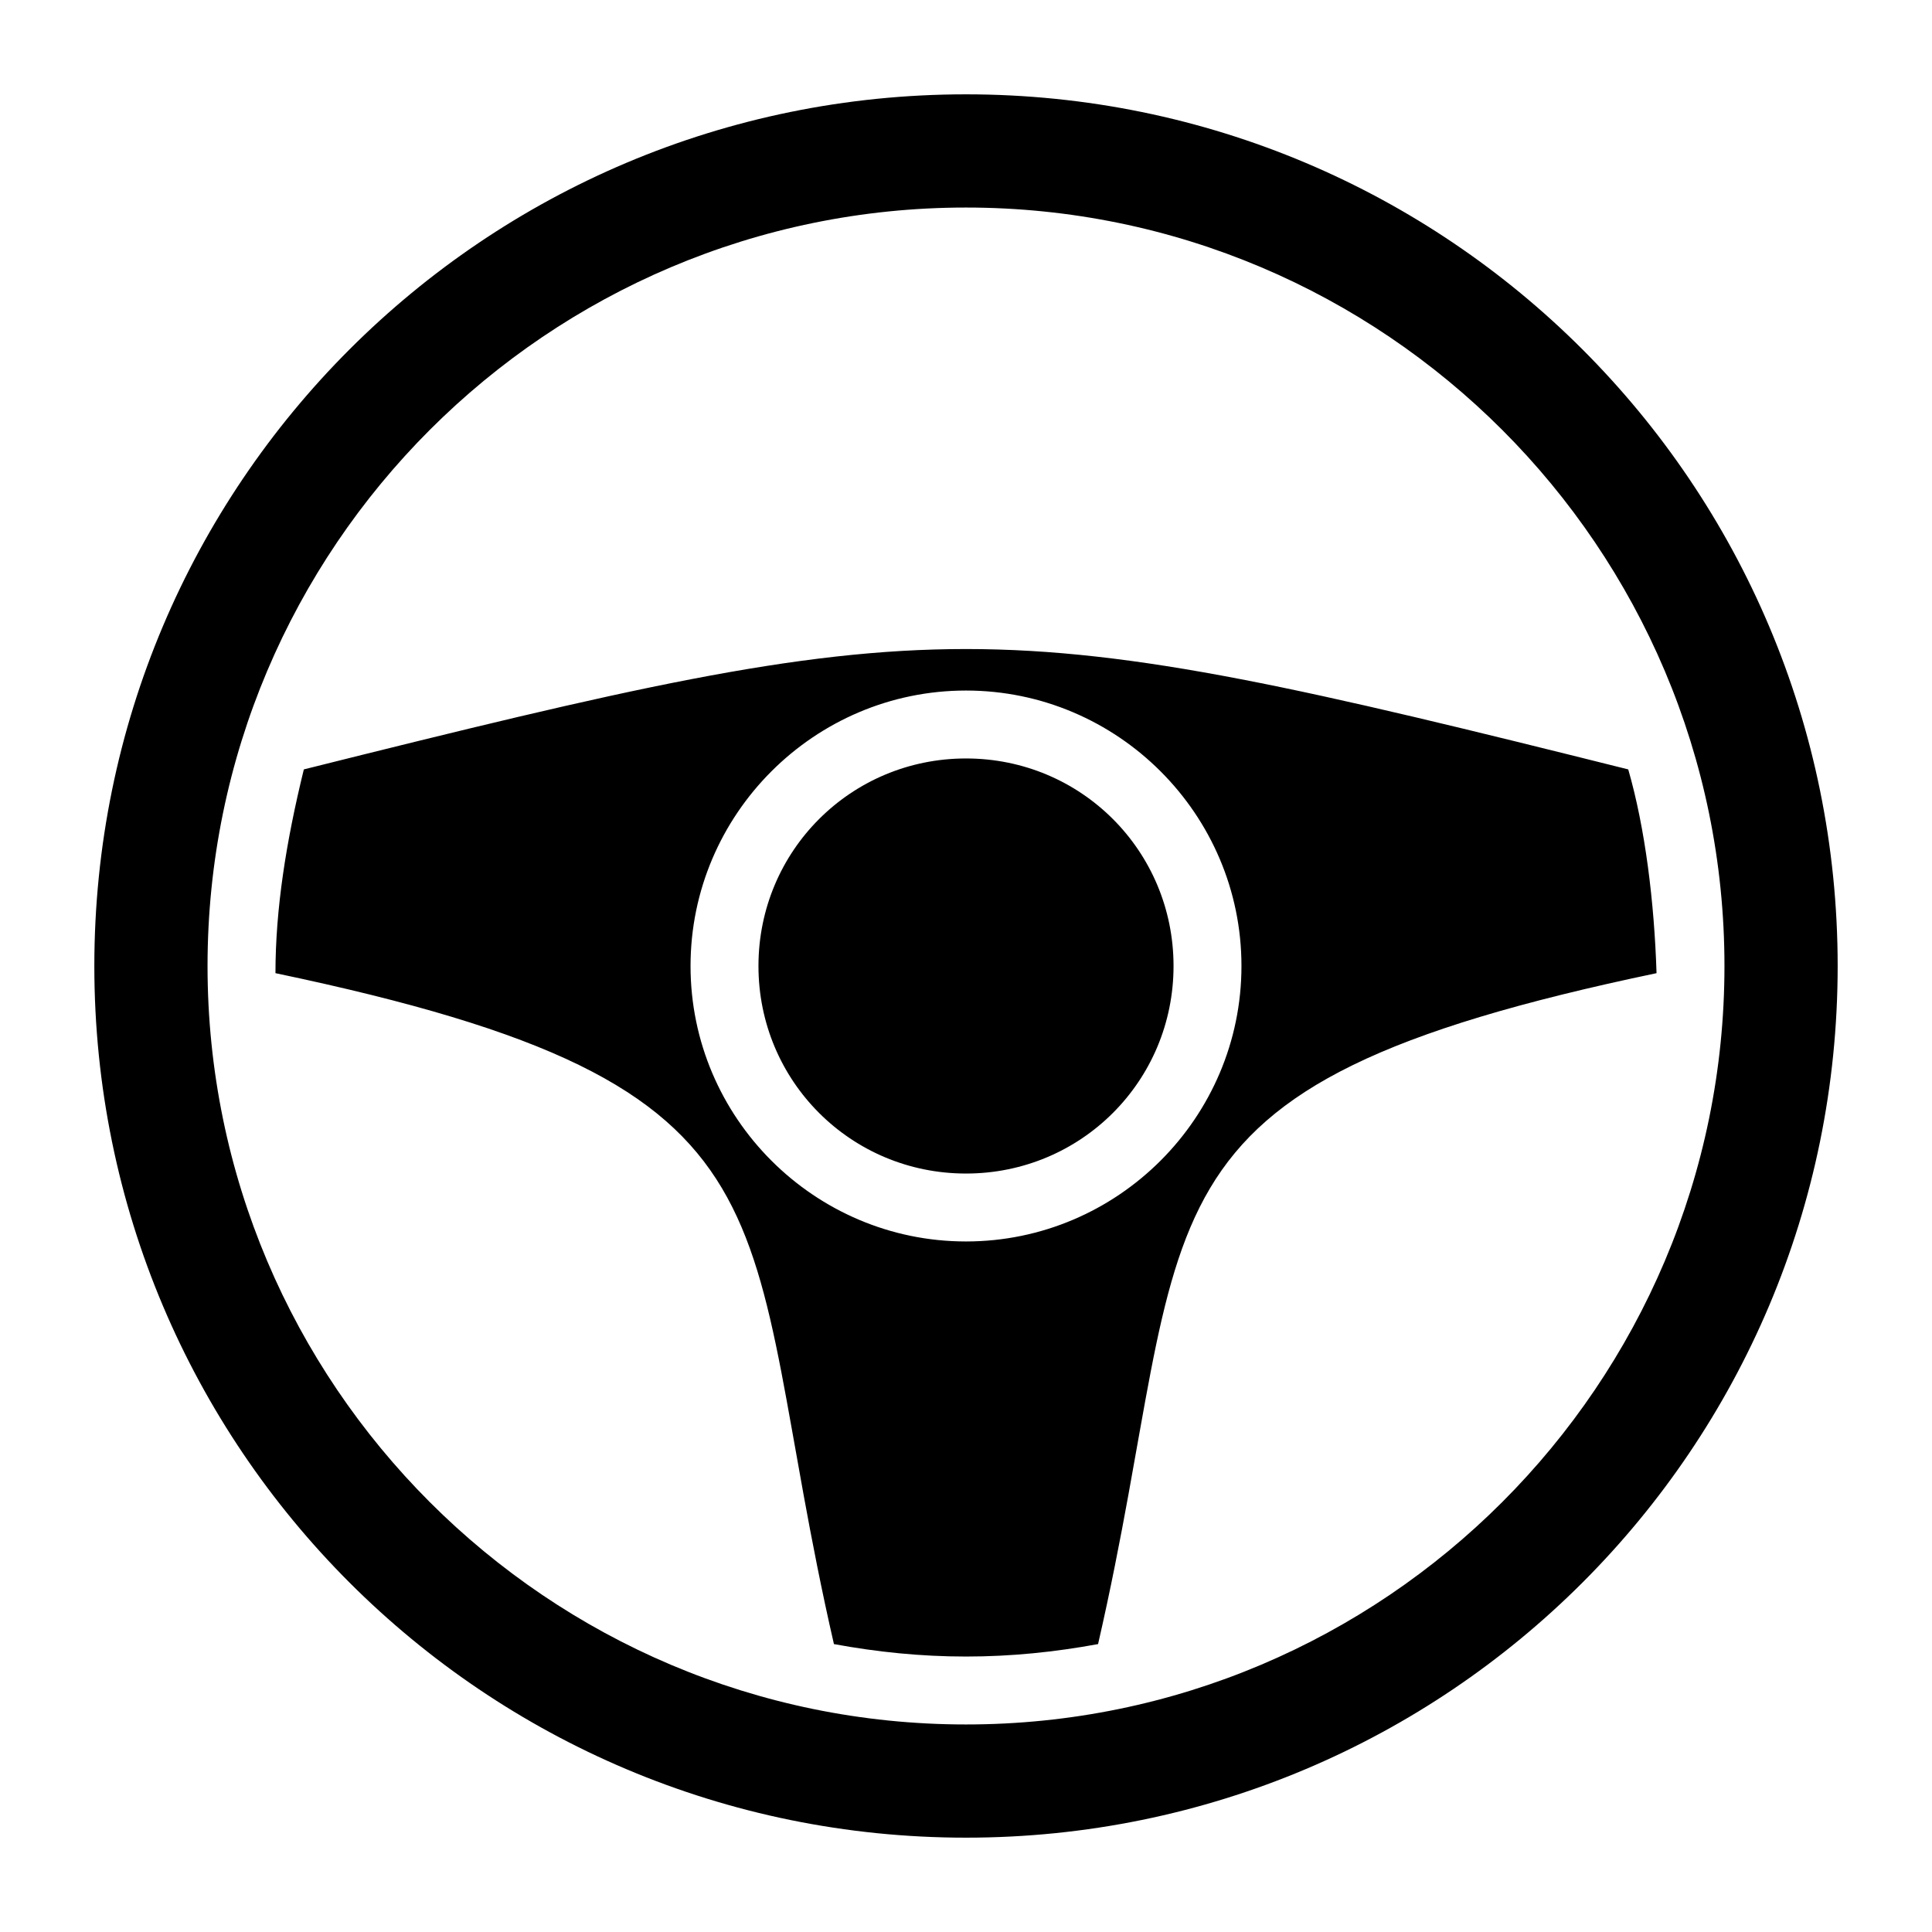 <svg xmlns="http://www.w3.org/2000/svg" version="1.1" viewBox="0 0 512 512" fill="currentColor"><path fill="currentColor" d="M256 25C128.3 25 25 128.3 25 256s103.3 231 231 231s231-103.3 231-231S383.7 25 256 25m0 30c110.9 0 201 90.1 201 201s-90.1 201-201 201S55 366.9 55 256S145.1 55 256 55M80.52 203.9c-4.71 19.2-7.52 37-7.52 54c144.7 30.3 121.5 62.4 148 177.8c11.4 2.1 23 3.3 35 3.3s23.6-1.2 35-3.3c26.5-115.4 3.3-147.5 148-177.8c-.6-18.9-3-38.4-7.5-54C346.7 182.7 301.1 172 256 172c-45.1 0-90.7 10.7-175.48 31.9M256 183c40.2 0 73 32.8 73 73s-32.8 73-73 73s-73-32.8-73-73s32.8-73 73-73m0 18c-30.5 0-55 24.5-55 55s24.5 55 55 55s55-24.5 55-55s-24.5-55-55-55"/></svg>